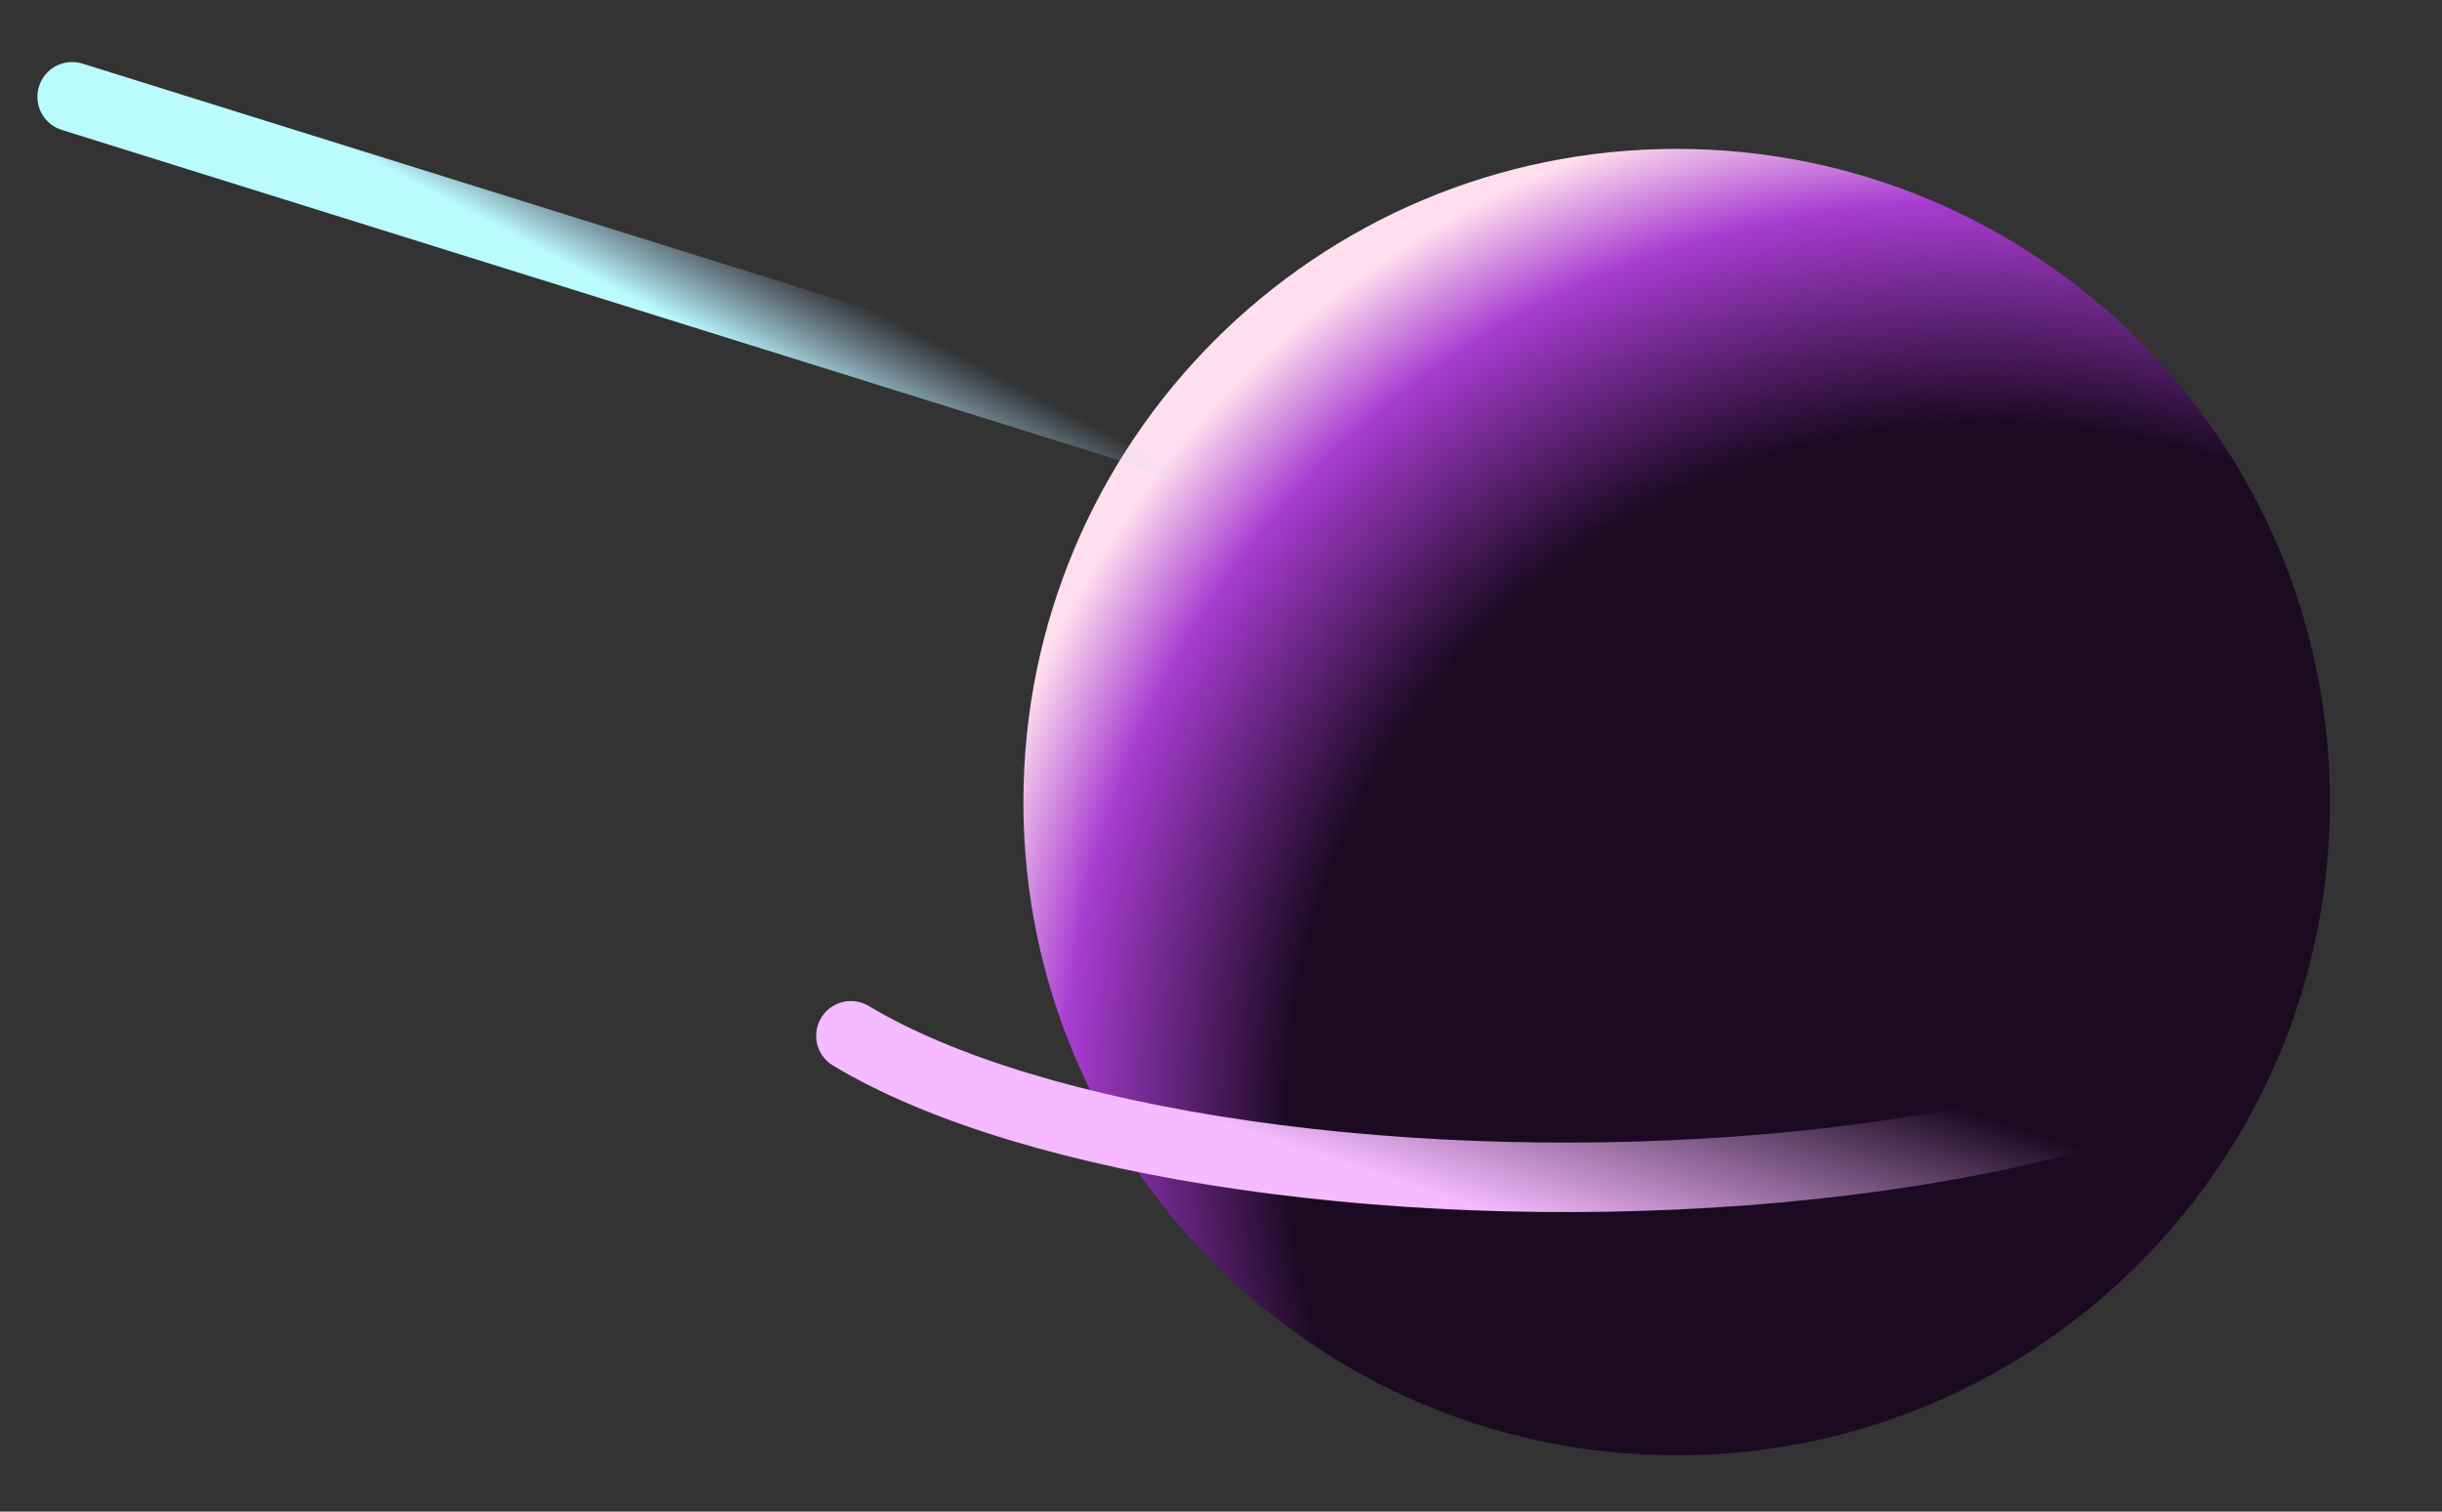 <svg width="84" height="52" viewBox="0 0 84 52" fill="none" xmlns="http://www.w3.org/2000/svg">
<rect x="0" y="0" width="84" height="52" fill="#333333" stroke="none"/>
<g id="SVG" clip-path="url(#clip0_52_1077)">
<g id="Group">
<path id="Vector" d="M57.674 50.063C70.085 50.063 80.145 40.002 80.145 27.592C80.145 15.182 70.085 5.122 57.674 5.122C45.264 5.122 35.203 15.182 35.203 27.592C35.203 40.002 45.264 50.063 57.674 50.063Z" fill="url(#paint0_radial_52_1077)"/>
</g>
<path id="Vector_2" d="M82.057 30.939C82.057 33.053 79.991 35.107 76.182 36.78C72.373 38.454 67.035 39.652 61.003 40.188C54.972 40.724 48.586 40.568 42.845 39.743C37.103 38.919 32.33 37.472 29.27 35.631" stroke="url(#paint1_linear_52_1077)" stroke-width="2.39" stroke-linecap="round"/>
<path id="Vector_3" d="M2.482 3.329L81.313 27.958" stroke="url(#paint2_linear_52_1077)" stroke-width="2.39" stroke-linecap="round"/>
</g>
<defs>
<radialGradient id="paint0_radial_52_1077" cx="0" cy="0" r="1" gradientUnits="userSpaceOnUse" gradientTransform="translate(70.484 40.971) rotate(-133.934) scale(44.216 40.182)">
<stop offset="0.62" stop-color="#1B0A22"/>
<stop offset="0.802" stop-color="#A83CD2"/>
<stop offset="0.896" stop-color="#FFDFEE"/>
</radialGradient>
<linearGradient id="paint1_linear_52_1077" x1="25.667" y1="40.505" x2="36.837" y2="6.496" gradientUnits="userSpaceOnUse">
<stop offset="0.191" stop-color="#F5BAFF"/>
<stop offset="0.427" stop-color="#F5BAFF" stop-opacity="0"/>
</linearGradient>
<linearGradient id="paint2_linear_52_1077" x1="2.516" y1="3.344" x2="9.52" y2="-9.932" gradientUnits="userSpaceOnUse">
<stop offset="0.191" stop-color="#BAFBFF"/>
<stop offset="0.427" stop-color="#AFD4F9" stop-opacity="0"/>
</linearGradient>
<clipPath id="clip0_52_1077">
<rect width="83.19" height="51" fill="white" transform="translate(0.78 0.18)"/>
</clipPath>
</defs>
</svg>

